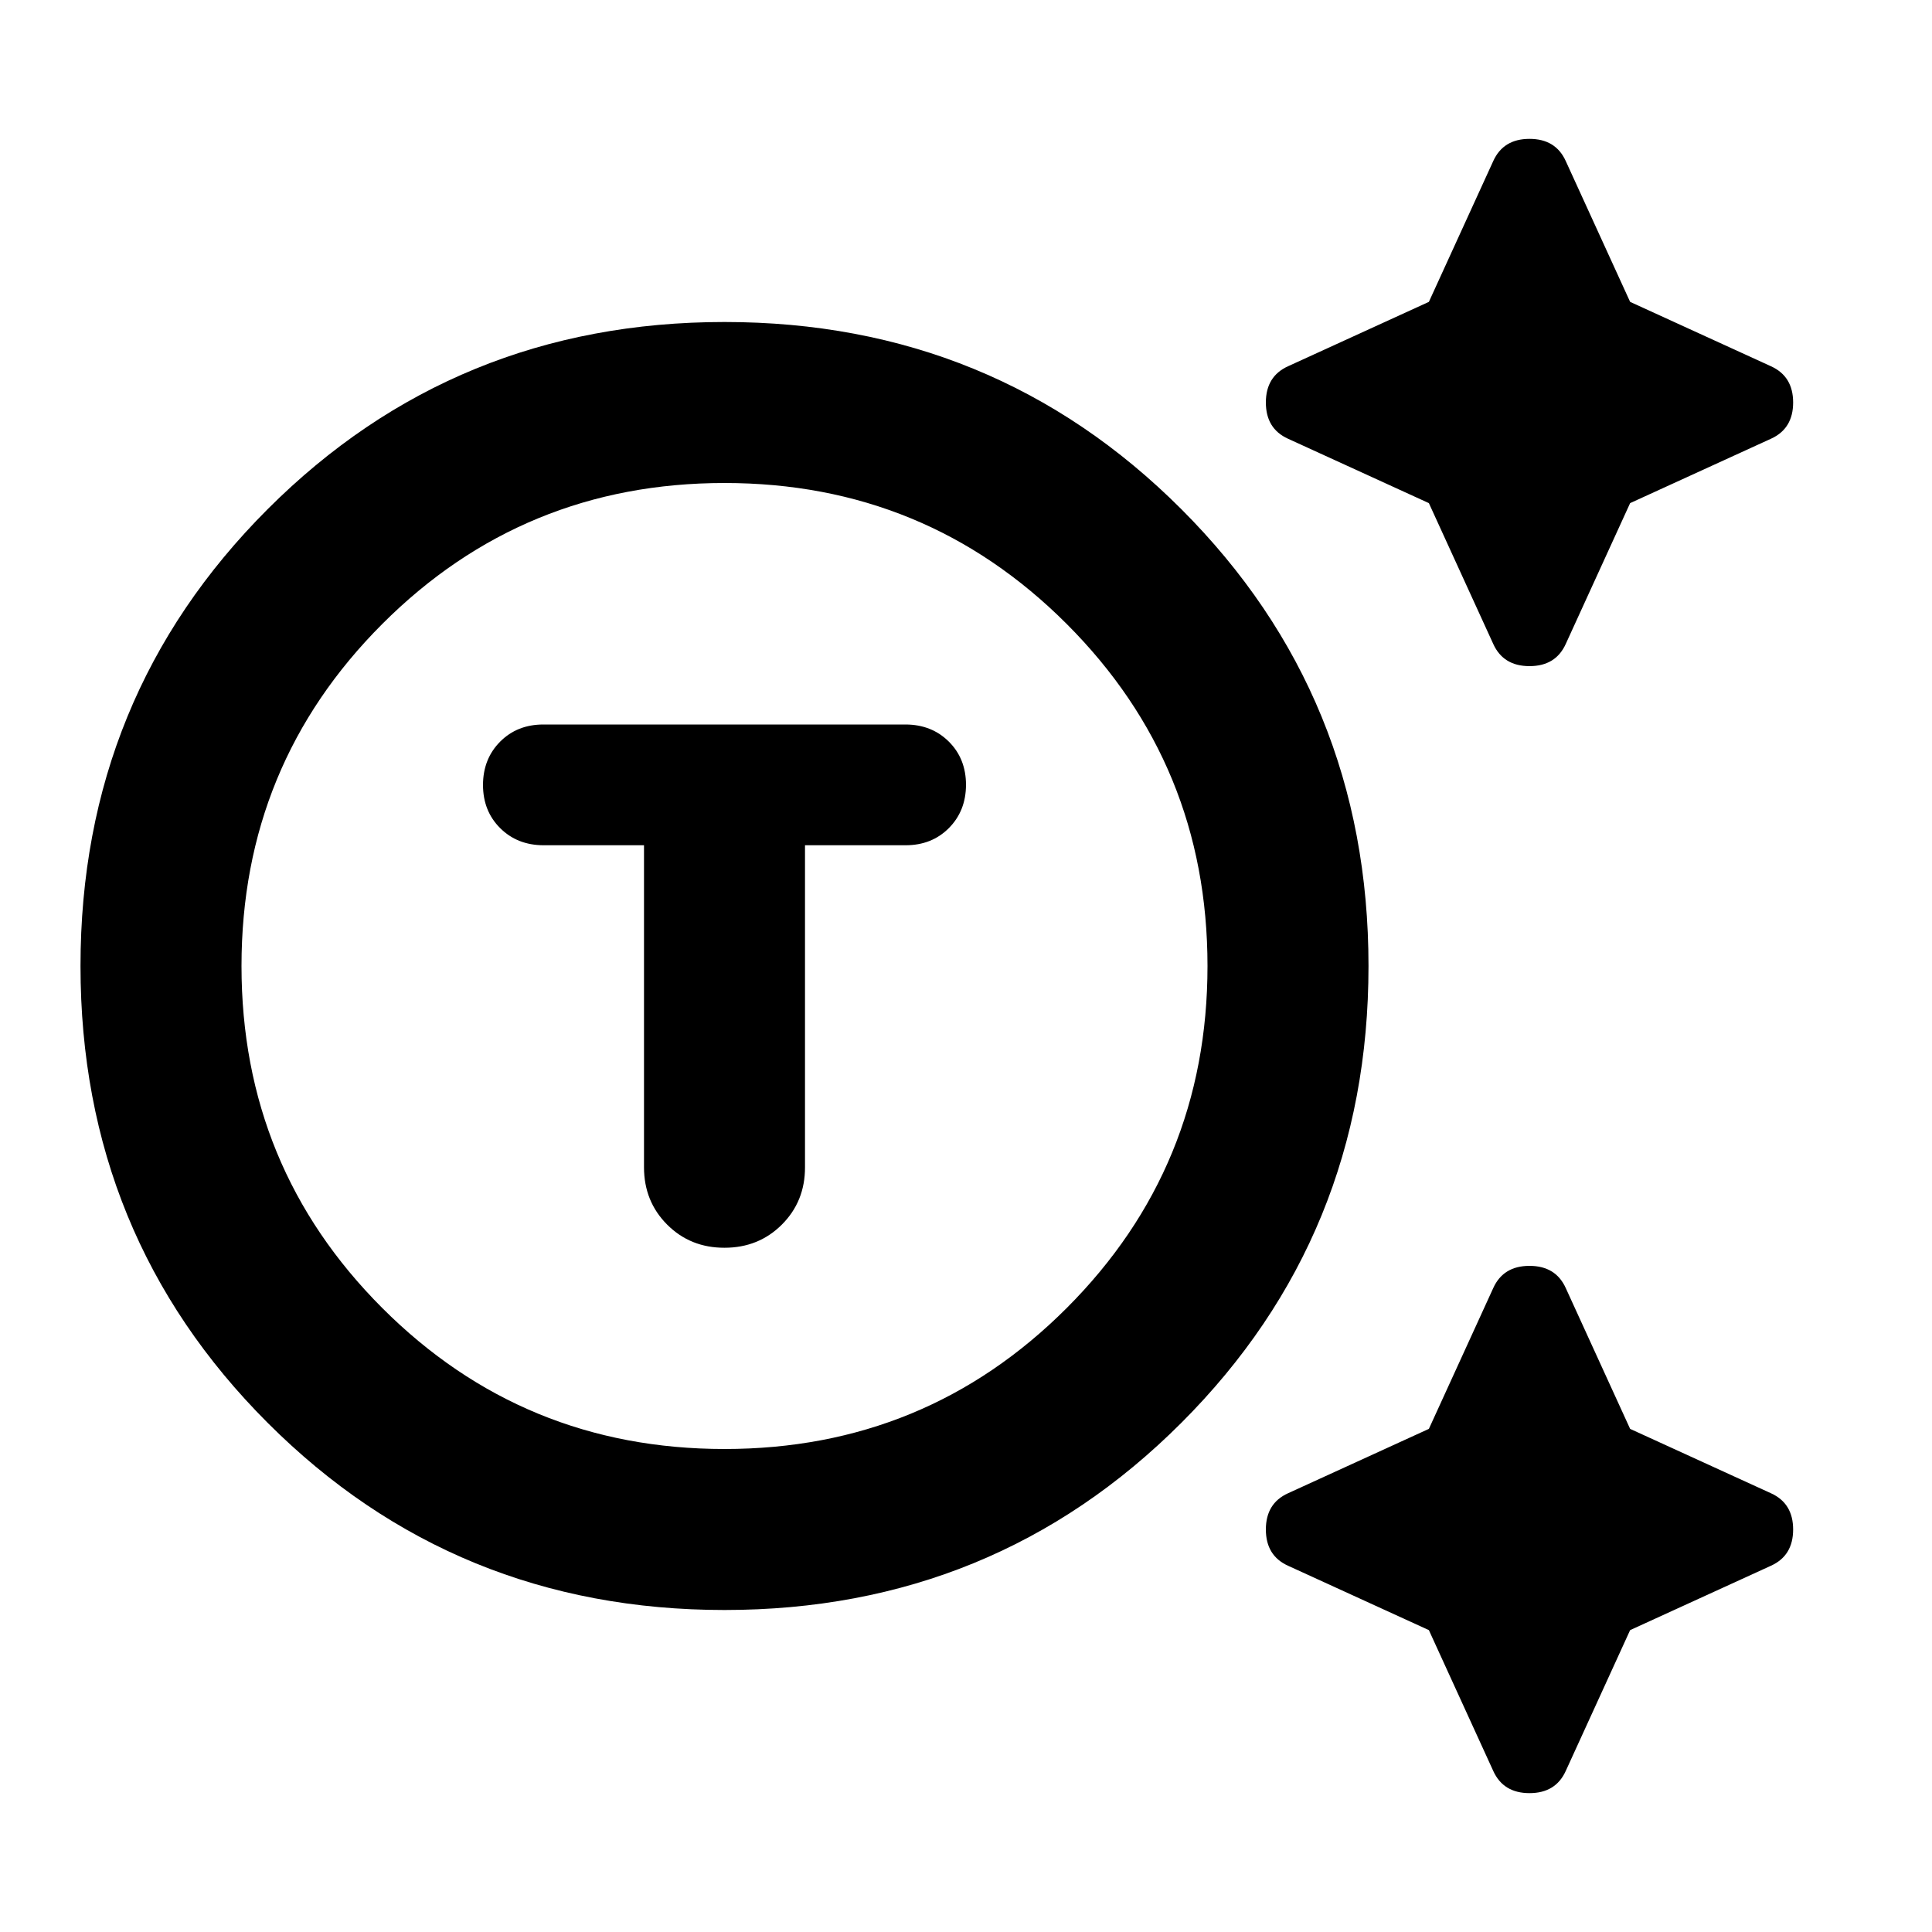 <svg xmlns="http://www.w3.org/2000/svg" xmlns:xlink="http://www.w3.org/1999/xlink" width="24" height="24" viewBox="0 0 24 24"><path fill="currentColor" d="M9 20q-3.35 0-5.675-2.325T1 12q0-3.35 2.325-5.675T9 4q3.35 0 5.675 2.325T17 12q0 3.35-2.325 5.675T9 20Zm0-2q2.5 0 4.25-1.75T15 12q0-2.5-1.75-4.25T9 6Q6.5 6 4.75 7.75T3 12q0 2.5 1.75 4.25T9 18Zm0-2.5q.425 0 .713-.288T10 14.5v-4h1.25q.325 0 .537-.213T12 9.75q0-.325-.213-.537T11.25 9h-4.5q-.325 0-.537.213T6 9.75q0 .325.213.537t.537.213H8v4q0 .425.288.713T9 15.5ZM18.55 8l-.8-1.75l-1.75-.8q-.275-.125-.275-.45T16 4.55l1.75-.8l.8-1.75q.125-.275.45-.275t.45.275l.8 1.75l1.75.8q.275.125.275.45T22 5.45l-1.75.8l-.8 1.75q-.125.275-.45.275T18.55 8Zm0 14l-.8-1.75l-1.75-.8q-.275-.125-.275-.45t.275-.45l1.75-.8l.8-1.75q.125-.275.45-.275t.45.275l.8 1.75l1.75.8q.275.125.275.45t-.275.45l-1.75.8l-.8 1.75q-.125.275-.45.275T18.55 22ZM9 12Z"/></svg>